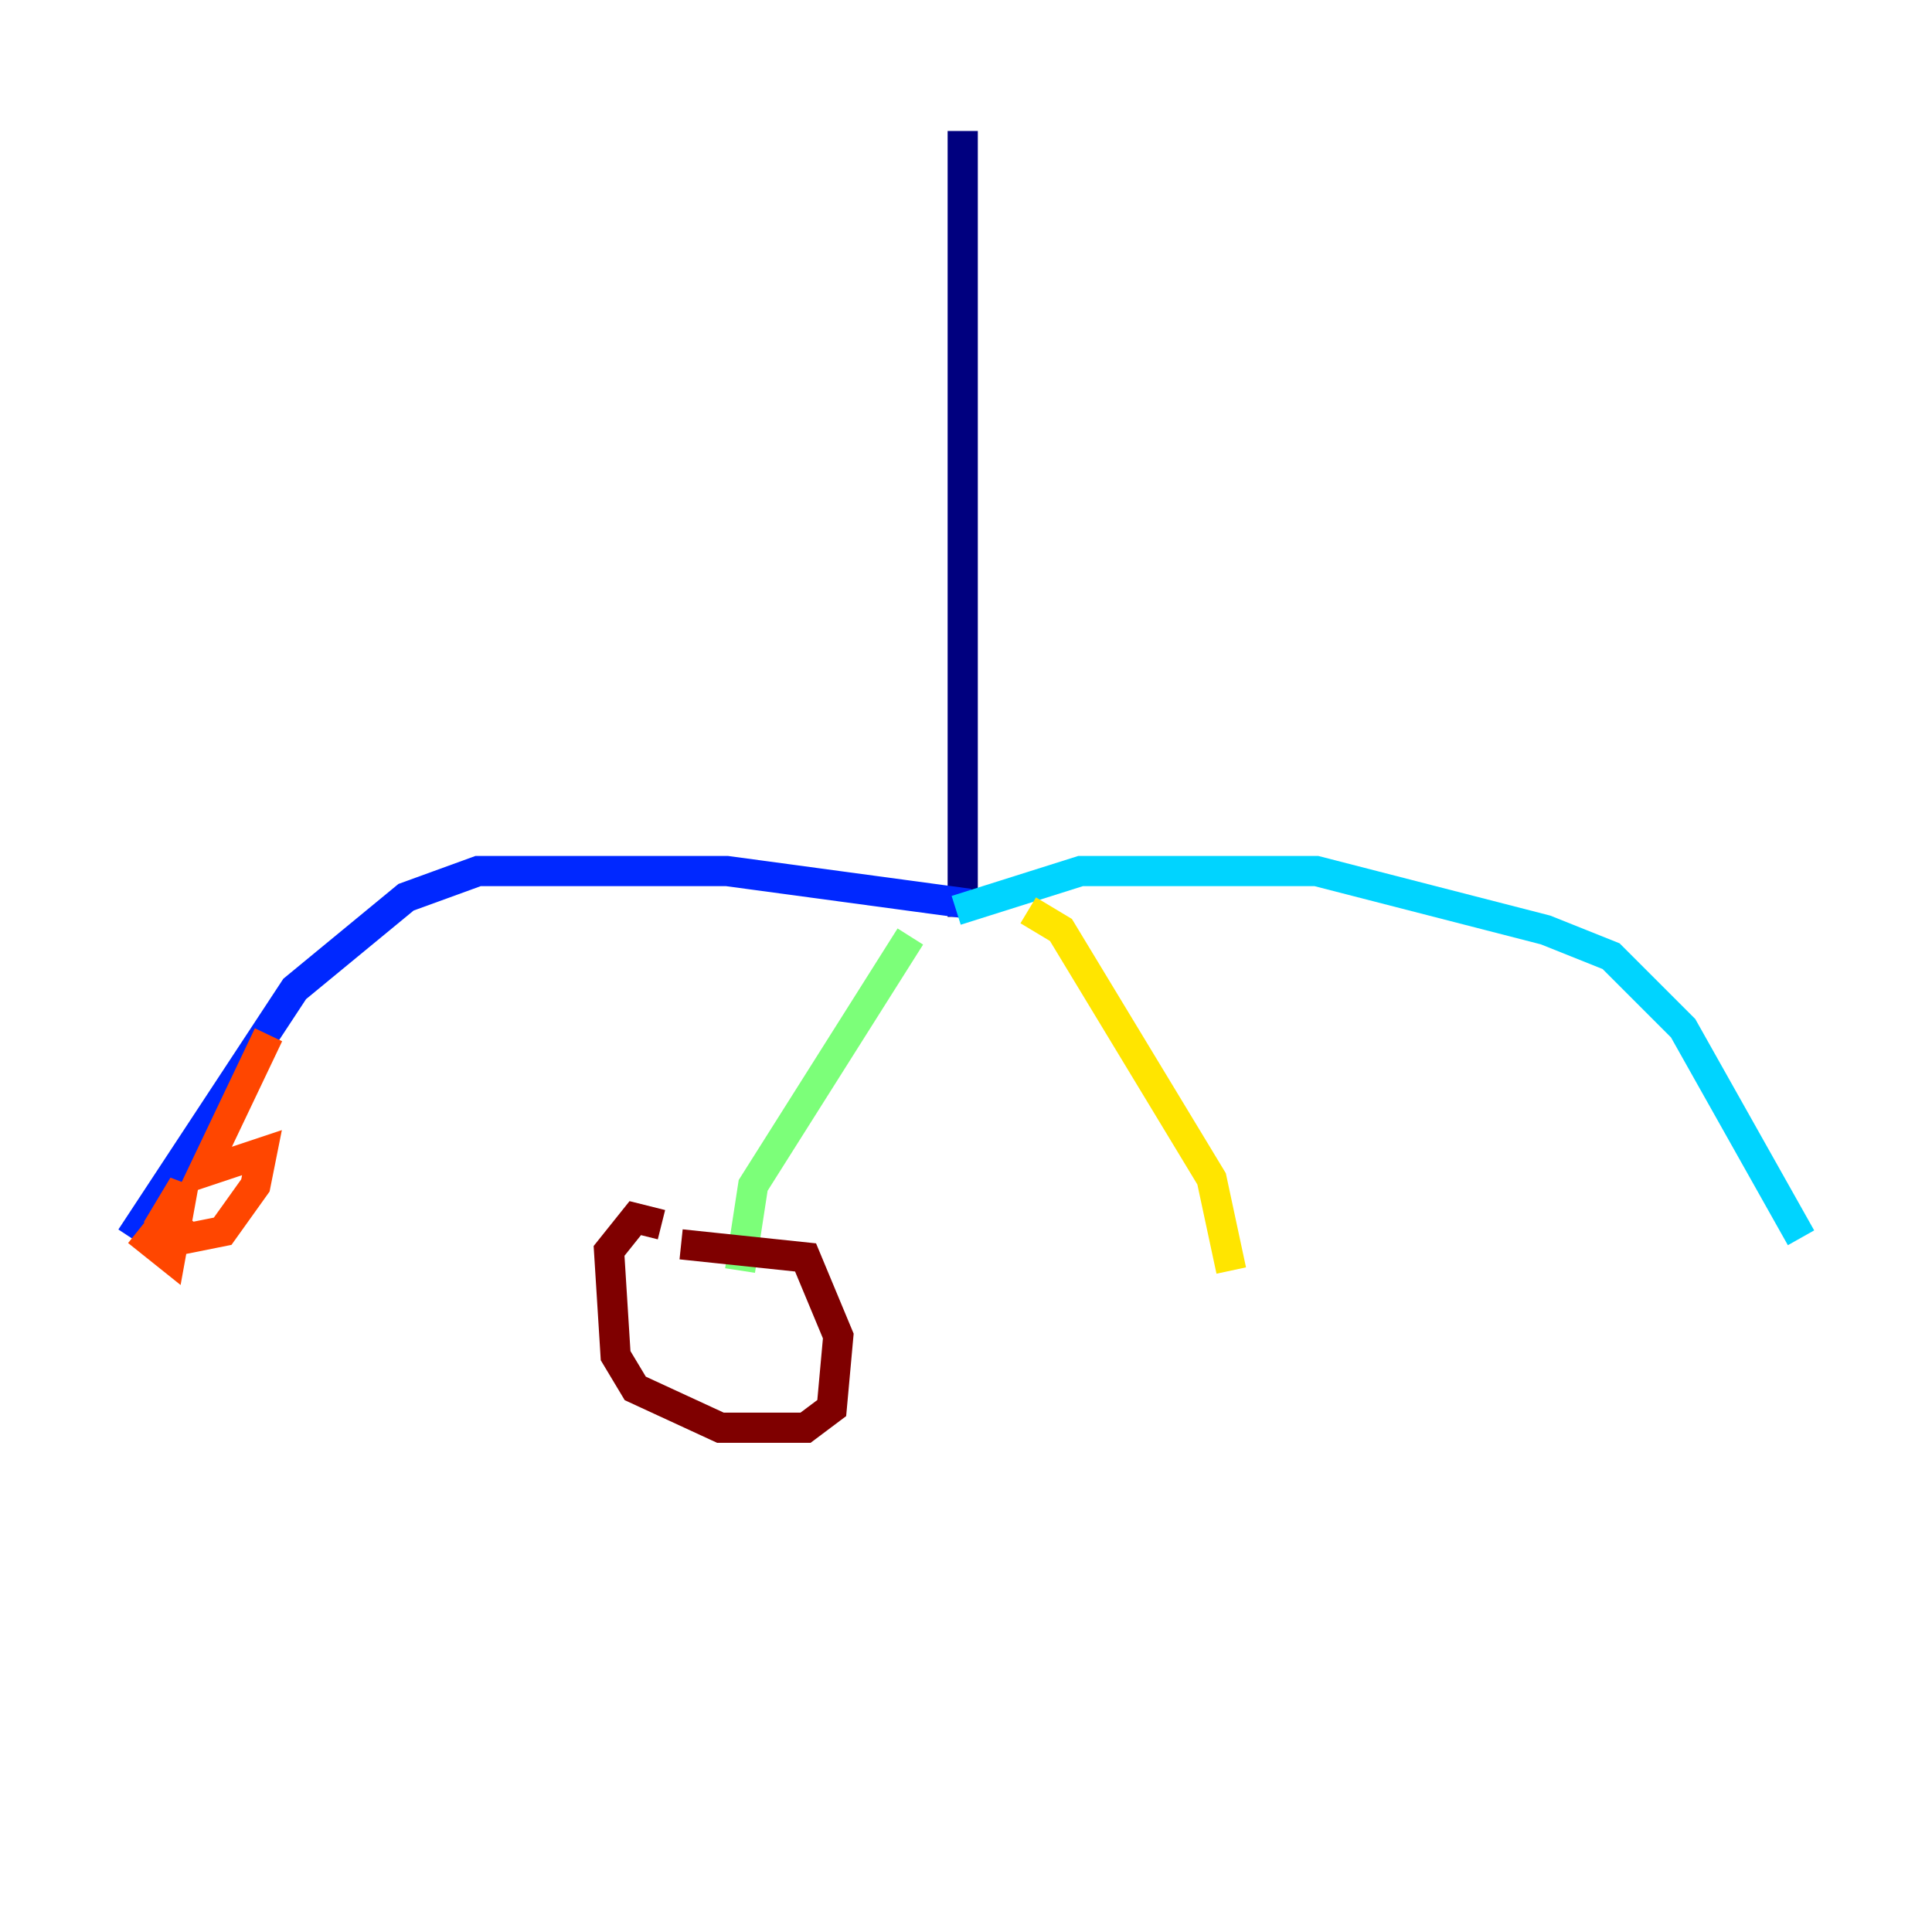 <?xml version="1.0" encoding="utf-8" ?>
<svg baseProfile="tiny" height="128" version="1.2" viewBox="0,0,128,128" width="128" xmlns="http://www.w3.org/2000/svg" xmlns:ev="http://www.w3.org/2001/xml-events" xmlns:xlink="http://www.w3.org/1999/xlink"><defs /><polyline fill="none" points="63.783,8.678 63.783,60.746" stroke="#00007f" stroke-width="2" /><polyline fill="none" points="64.217,59.878 48.163,57.709 31.675,57.709 26.902,59.444 19.525,65.519 8.678,82.007" stroke="#0028ff" stroke-width="2" /><polyline fill="none" points="63.349,60.312 71.593,57.709 87.214,57.709 102.4,61.614 106.739,63.349 111.512,68.122 119.322,82.007" stroke="#00d4ff" stroke-width="2" /><polyline fill="none" points="60.312,62.047 49.898,78.536 49.031,84.176" stroke="#7cff79" stroke-width="2" /><polyline fill="none" points="68.122,60.312 70.291,61.614 80.271,78.102 81.573,84.176" stroke="#ffe500" stroke-width="2" /><polyline fill="none" points="9.112,81.573 11.281,83.308 12.149,78.536 10.848,80.705 12.583,82.007 14.752,81.573 16.922,78.536 17.356,76.366 13.451,77.668 17.79,68.556" stroke="#ff4600" stroke-width="2" /><polyline fill="none" points="43.824,81.139 42.088,80.705 40.352,82.875 40.786,89.817 42.088,91.986 47.729,94.59 53.37,94.59 55.105,93.288 55.539,88.515 53.37,83.308 45.125,82.441" stroke="#7f0000" stroke-width="2" /></svg>